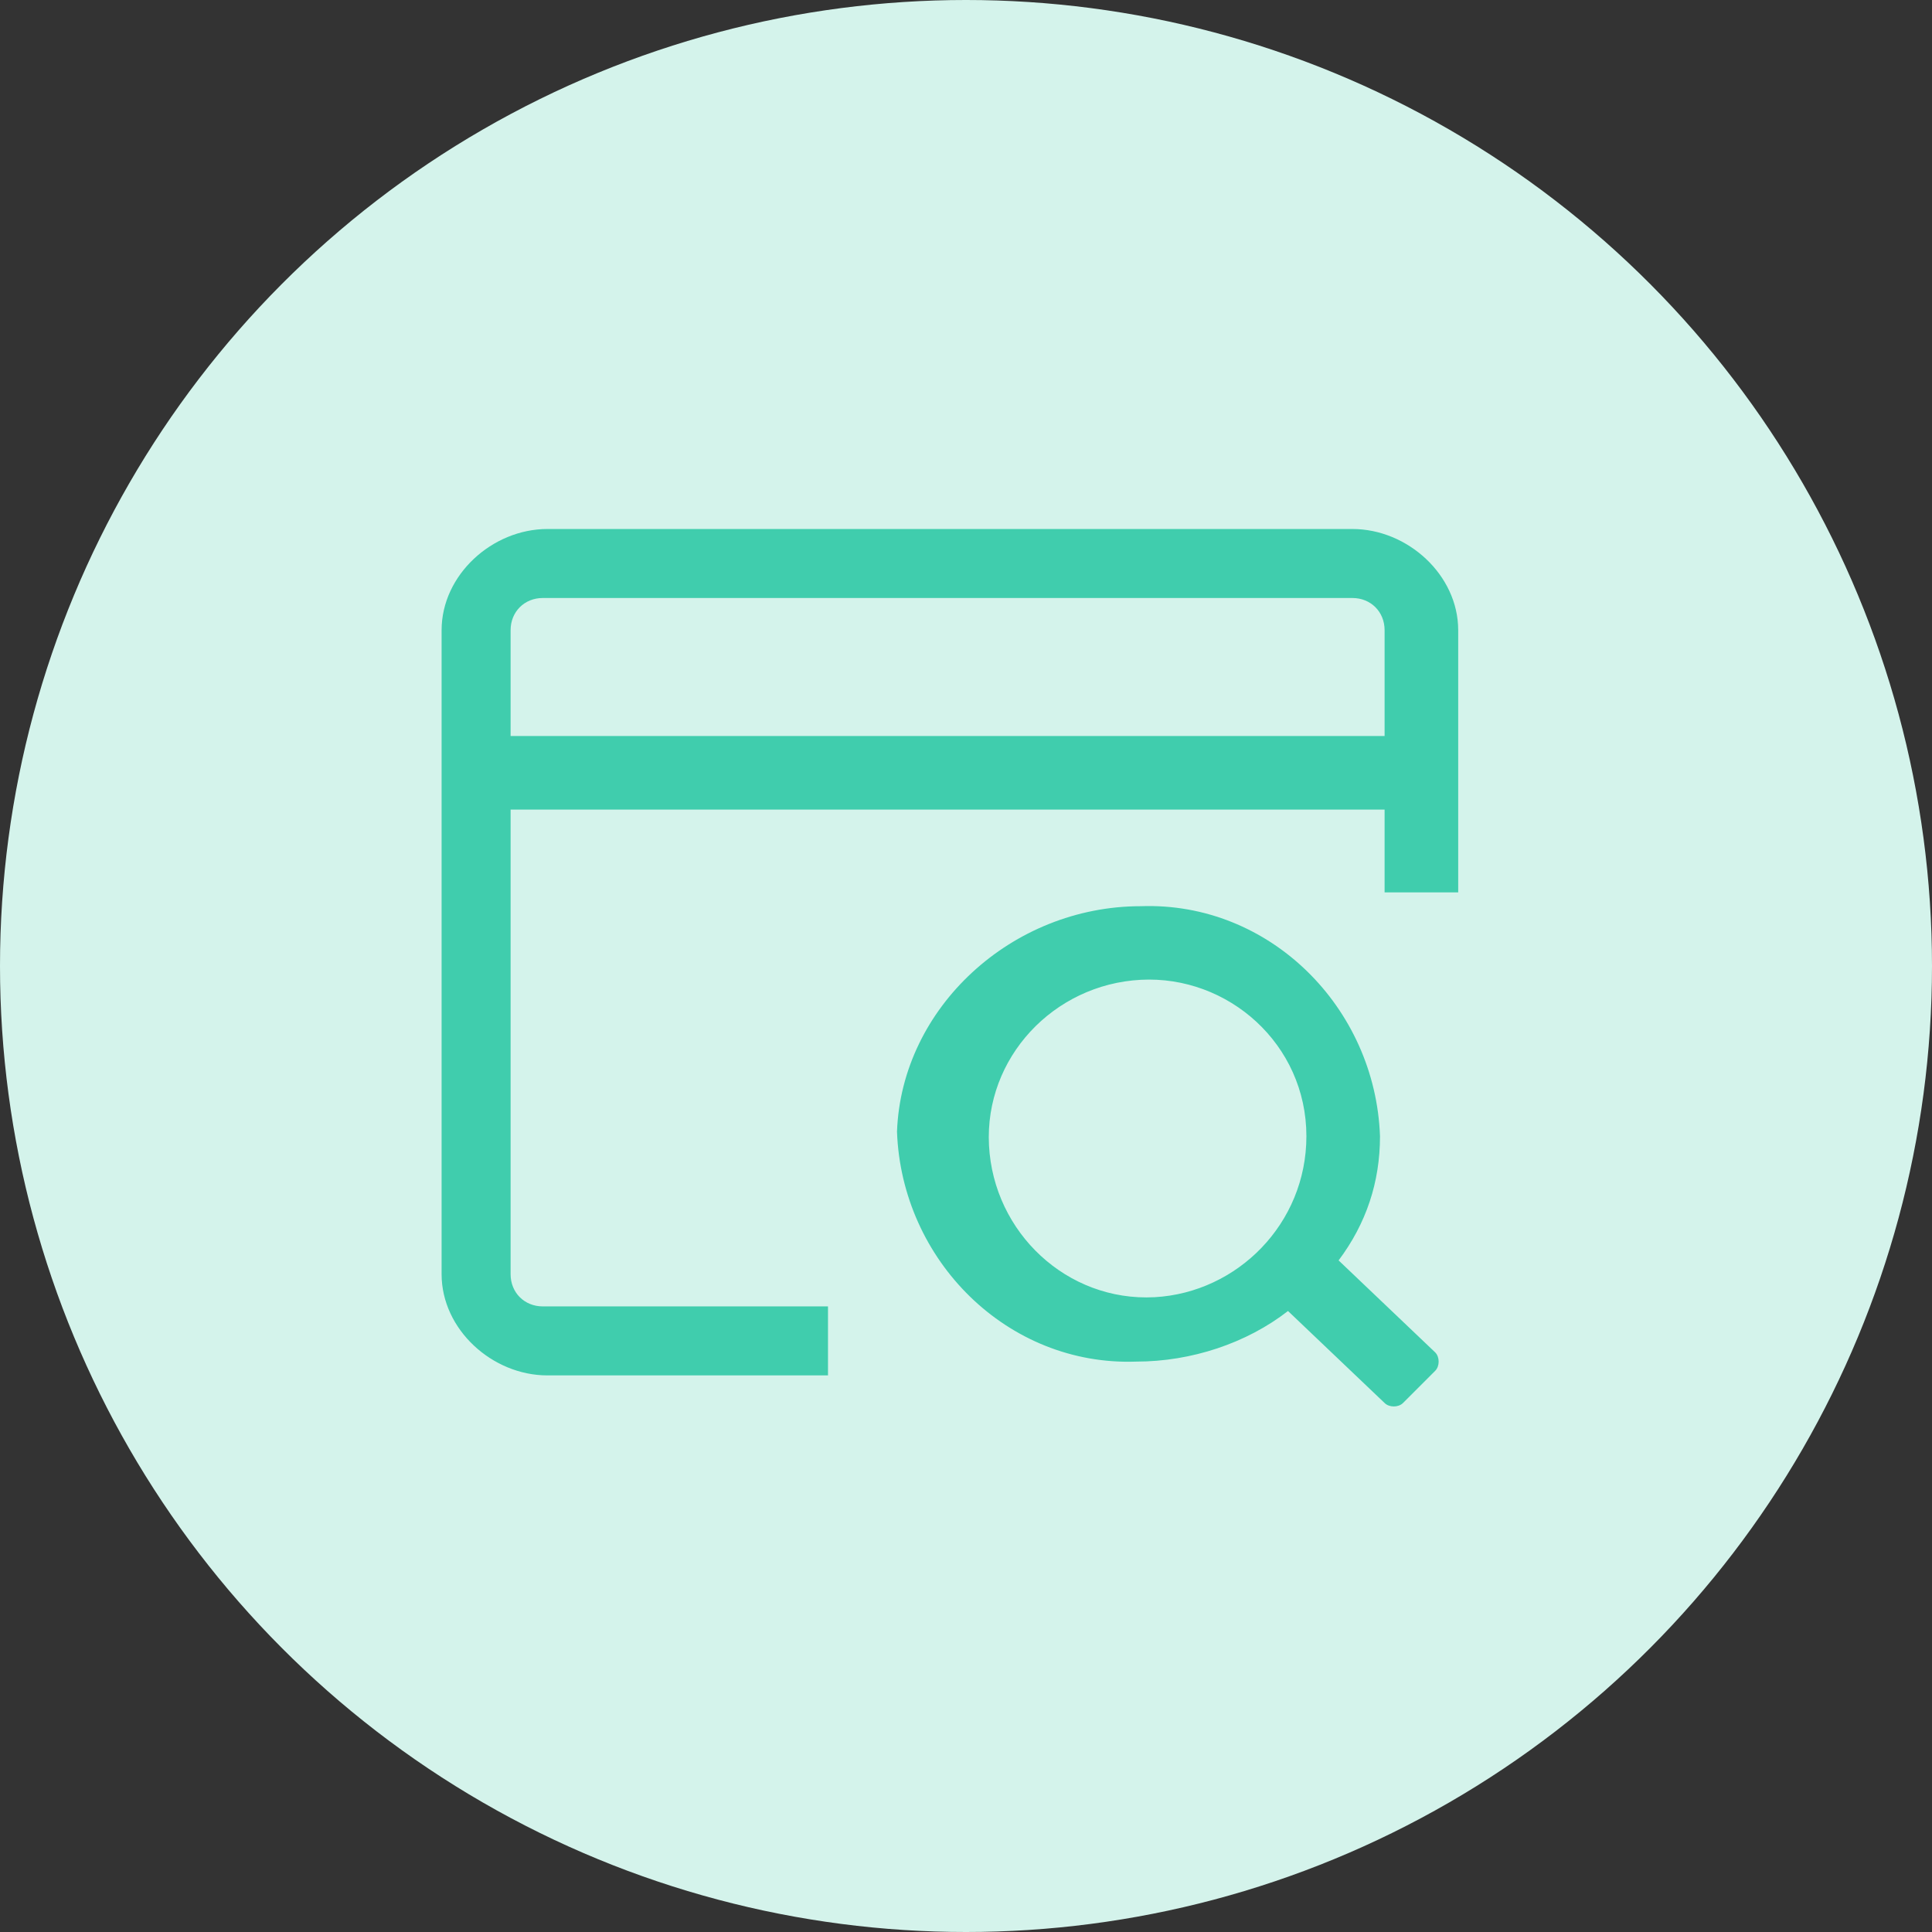 <?xml version="1.0" encoding="utf-8"?>
<!-- Generator: Adobe Illustrator 23.0.4, SVG Export Plug-In . SVG Version: 6.00 Build 0)  -->
<svg version="1.1" id="图层_1" xmlns="http://www.w3.org/2000/svg" xmlns:xlink="http://www.w3.org/1999/xlink" x="0px" y="0px"
	 viewBox="0 0 42 42" style="enable-background:new 0 0 42 42;" xml:space="preserve">
<rect x="0" y="0" width="42" height="42" fill="#333333" stroke="none"/>
<style type="text/css">
	.st0{fill:#D4F3EB;}
	.st1{fill-rule:evenodd;clip-rule:evenodd;fill:#40CDAD;}
</style>
<circle id="椭圆_4" class="st0" cx="21" cy="21" r="21"/>
<path id="形状_26_拷贝" class="st1" d="M24.8,19.7c2.8-0.1,5.1,2.2,5.2,5c0,1-0.3,1.9-0.9,2.7l2.1,2c0.1,0.1,0.1,0.3,0,0.4
	c0,0,0,0,0,0l-0.7,0.7c-0.1,0.1-0.3,0.1-0.4,0l-2.1-2c-0.9,0.7-2.1,1.1-3.3,1.1c-2.8,0.1-5.1-2.2-5.2-5C19.6,21.9,22,19.7,24.8,19.7
	L24.8,19.7L24.8,19.7z M29.4,11.5c1.2,0,2.3,1,2.3,2.2v5.7h-1.6v-1.8h-19v10.1c0,0.4,0.3,0.7,0.7,0.7c0,0,0,0,0,0H18v1.5h-6.1
	c-1.2,0-2.3-1-2.3-2.2V13.7c0-1.2,1.1-2.2,2.3-2.2C11.8,11.5,29.4,11.5,29.4,11.5z M24.8,21.3c-1.9,0.1-3.4,1.7-3.3,3.6
	c0.1,1.9,1.7,3.4,3.6,3.3c1.8-0.1,3.3-1.6,3.3-3.5C28.4,22.7,26.7,21.2,24.8,21.3L24.8,21.3L24.8,21.3z M29.4,13H11.8
	c-0.4,0-0.7,0.3-0.7,0.7c0,0,0,0,0,0v2.3h19v-2.3C30.1,13.3,29.8,13,29.4,13C29.4,13,29.4,13,29.4,13z"/>
</svg>
